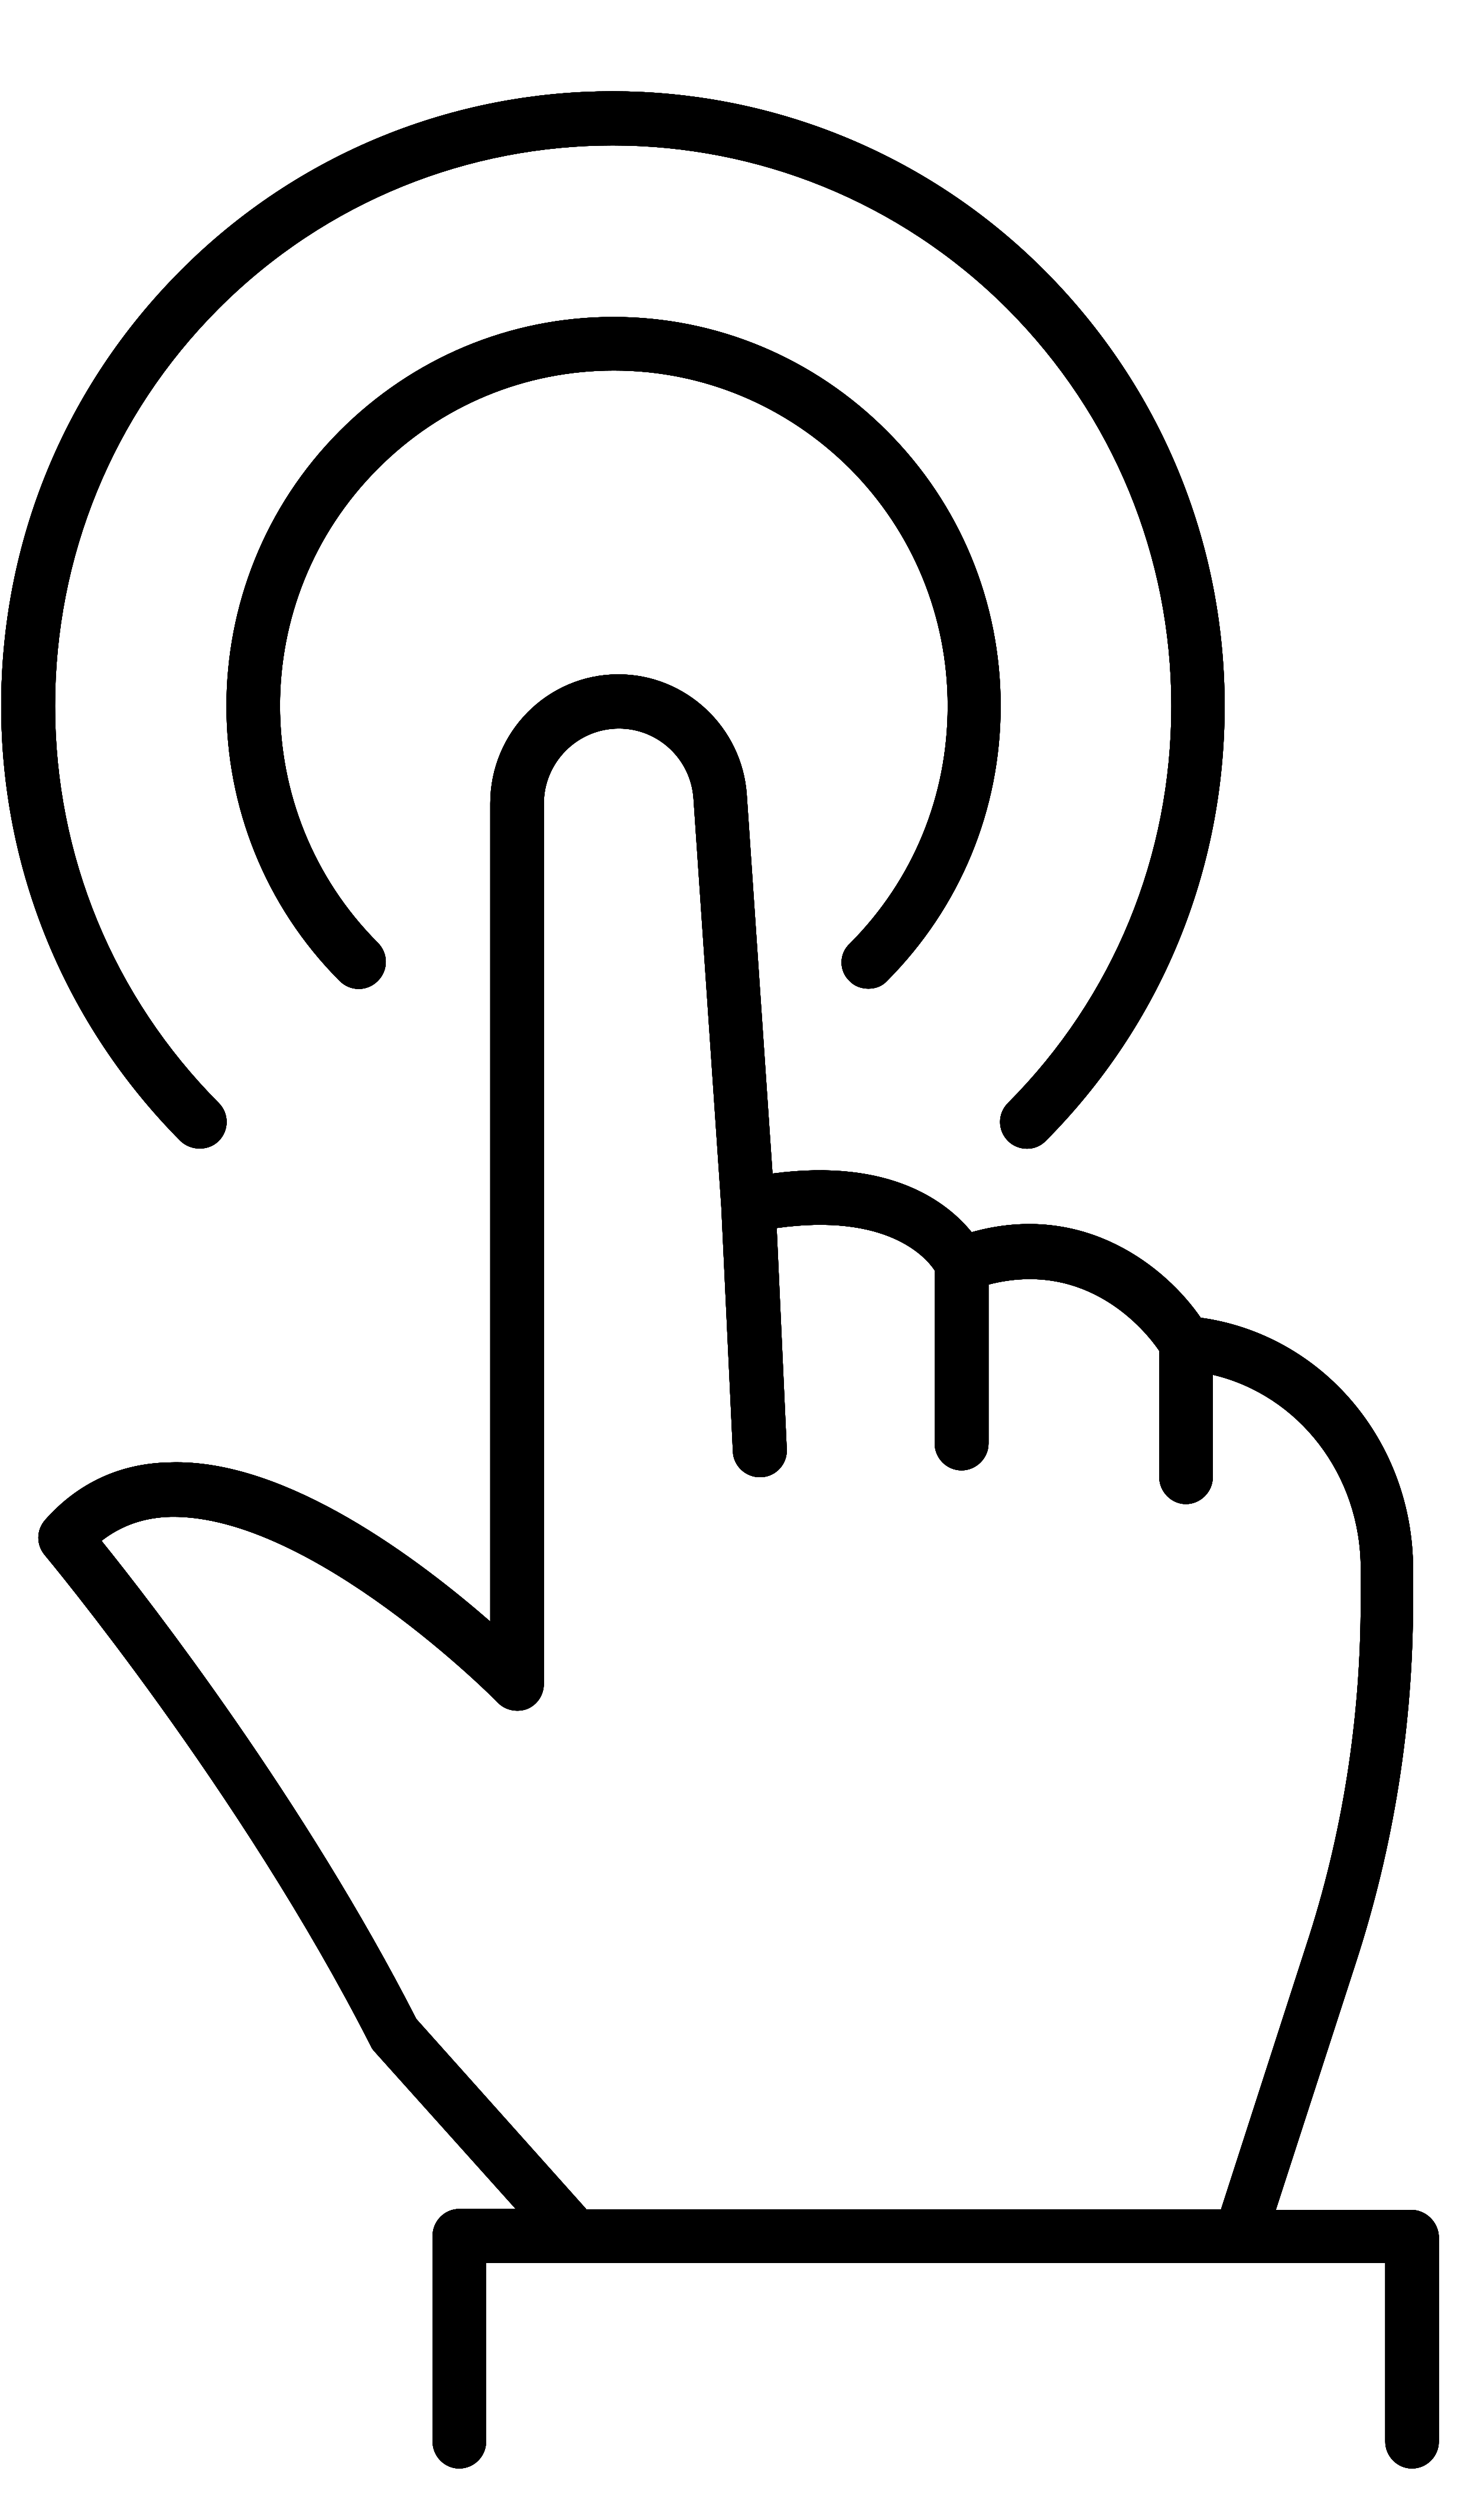 <svg xmlns="http://www.w3.org/2000/svg" xmlns:xlink="http://www.w3.org/1999/xlink" width="26" zoomAndPan="magnify" viewBox="0 0 19.5 33" height="44" preserveAspectRatio="xMidYMid meet" version="1.0"><defs><clipPath id="c85e47b8b3"><path d="M 0 8 L 19 8 L 19 32.586 L 0 32.586 Z M 0 8 " clip-rule="nonzero"/></clipPath><clipPath id="8414dca18c"><path d="M 0 8 L 19 8 L 19 32.586 L 0 32.586 Z M 0 8 " clip-rule="nonzero"/></clipPath><clipPath id="81675c8ba8"><path d="M 0 8 L 19 8 L 19 32.586 L 0 32.586 Z M 0 8 " clip-rule="nonzero"/></clipPath><clipPath id="189dcab6f5"><path d="M 0 8 L 19 8 L 19 32.586 L 0 32.586 Z M 0 8 " clip-rule="nonzero"/></clipPath><clipPath id="273265c95d"><path d="M 0 8 L 19 8 L 19 32.586 L 0 32.586 Z M 0 8 " clip-rule="nonzero"/></clipPath><clipPath id="41bd8e57ff"><path d="M 0 8 L 19 8 L 19 32.586 L 0 32.586 Z M 0 8 " clip-rule="nonzero"/></clipPath></defs><path fill="#000000" d="M 11.215 12.949 C 11.281 13.02 11.375 13.051 11.465 13.051 C 11.559 13.051 11.645 13.02 11.711 12.949 C 12.676 11.98 13.211 10.691 13.211 9.32 C 13.211 7.949 12.676 6.656 11.711 5.691 C 10.746 4.723 9.461 4.184 8.098 4.184 C 6.734 4.184 5.449 4.723 4.484 5.691 C 2.492 7.691 2.492 10.953 4.484 12.949 C 4.625 13.09 4.848 13.09 4.988 12.949 C 5.129 12.809 5.129 12.586 4.988 12.445 C 3.266 10.719 3.266 7.914 4.988 6.188 C 5.816 5.355 6.926 4.891 8.105 4.891 C 9.281 4.891 10.387 5.355 11.223 6.188 C 12.051 7.02 12.512 8.137 12.512 9.32 C 12.512 10.504 12.059 11.613 11.223 12.453 C 11.074 12.586 11.074 12.816 11.215 12.949 Z M 11.215 12.949 " fill-opacity="1" fill-rule="nonzero"/><path fill="#000000" d="M 2.887 15.062 C 3.027 14.922 3.027 14.699 2.887 14.559 C 1.496 13.16 0.727 11.297 0.727 9.32 C 0.727 7.344 1.488 5.48 2.879 4.082 C 5.75 1.199 10.426 1.199 13.305 4.082 C 14.695 5.48 15.465 7.344 15.465 9.32 C 15.465 11.297 14.703 13.16 13.309 14.559 C 13.168 14.699 13.168 14.922 13.309 15.062 C 13.375 15.129 13.469 15.164 13.559 15.164 C 13.652 15.164 13.738 15.129 13.805 15.062 C 15.332 13.527 16.168 11.492 16.168 9.32 C 16.168 7.156 15.324 5.113 13.797 3.578 C 10.648 0.414 5.523 0.414 2.379 3.578 C 0.852 5.113 0.016 7.148 0.016 9.32 C 0.016 11.484 0.859 13.527 2.383 15.062 C 2.523 15.195 2.754 15.195 2.887 15.062 Z M 2.887 15.062 " fill-opacity="1" fill-rule="nonzero"/><g clip-path="url(#c85e47b8b3)"><path fill="#000000" d="M 18.629 29.172 L 16.844 29.172 L 17.898 25.918 C 18.402 24.371 18.656 22.766 18.656 21.141 L 18.656 20.715 C 18.656 19.027 17.457 17.617 15.852 17.395 C 15.398 16.734 14.32 15.848 12.828 16.266 C 12.52 15.887 11.777 15.281 10.199 15.492 L 9.859 10.488 C 9.797 9.602 9.055 8.902 8.164 8.902 C 7.227 8.902 6.473 9.668 6.473 10.605 L 6.473 21.406 C 5.562 20.613 3.789 19.25 2.242 19.305 C 1.59 19.316 1.031 19.574 0.598 20.062 C 0.477 20.199 0.477 20.391 0.59 20.527 C 0.617 20.559 3.18 23.633 4.895 27.008 C 4.906 27.035 4.926 27.062 4.945 27.082 L 6.809 29.16 L 6.062 29.16 C 5.871 29.16 5.711 29.32 5.711 29.516 L 5.711 32.23 C 5.711 32.426 5.871 32.586 6.062 32.586 C 6.258 32.586 6.418 32.426 6.418 32.23 L 6.418 29.871 L 18.289 29.871 L 18.289 32.23 C 18.289 32.426 18.449 32.586 18.641 32.586 C 18.836 32.586 18.996 32.426 18.996 32.23 L 18.996 29.516 C 18.984 29.332 18.828 29.172 18.629 29.172 Z M 7.738 29.16 L 5.496 26.652 C 4.035 23.789 1.996 21.152 1.34 20.34 C 1.602 20.137 1.902 20.031 2.258 20.023 C 4.117 19.996 6.551 22.449 6.574 22.477 C 6.672 22.578 6.828 22.609 6.961 22.559 C 7.094 22.504 7.18 22.375 7.18 22.227 L 7.18 10.609 C 7.18 10.066 7.621 9.617 8.172 9.617 C 8.688 9.617 9.121 10.02 9.156 10.543 L 9.523 15.93 L 9.676 19.164 C 9.684 19.352 9.844 19.5 10.031 19.5 C 10.039 19.5 10.043 19.5 10.051 19.5 C 10.246 19.492 10.398 19.324 10.387 19.129 L 10.254 16.211 C 11.699 16.008 12.219 16.586 12.34 16.77 L 12.34 19.055 C 12.34 19.25 12.5 19.41 12.695 19.41 C 12.887 19.41 13.051 19.25 13.051 19.055 L 13.051 16.957 C 14.348 16.621 15.117 17.555 15.305 17.832 L 15.305 19.5 C 15.305 19.691 15.465 19.855 15.656 19.855 C 15.852 19.855 16.012 19.691 16.012 19.5 L 16.012 18.148 C 17.145 18.414 17.965 19.465 17.965 20.707 L 17.965 21.133 C 17.965 22.684 17.727 24.219 17.242 25.691 L 16.121 29.164 L 7.758 29.164 C 7.738 29.172 7.738 29.164 7.738 29.16 Z M 7.738 29.16 " fill-opacity="1" fill-rule="nonzero"/></g><path fill="#000000" d="M 11.215 12.949 C 11.281 13.02 11.375 13.051 11.465 13.051 C 11.559 13.051 11.645 13.02 11.711 12.949 C 12.676 11.98 13.211 10.691 13.211 9.32 C 13.211 7.949 12.676 6.656 11.711 5.691 C 10.746 4.723 9.461 4.184 8.098 4.184 C 6.734 4.184 5.449 4.723 4.484 5.691 C 2.492 7.691 2.492 10.953 4.484 12.949 C 4.625 13.09 4.848 13.09 4.988 12.949 C 5.129 12.809 5.129 12.586 4.988 12.445 C 3.266 10.719 3.266 7.914 4.988 6.188 C 5.816 5.355 6.926 4.891 8.105 4.891 C 9.281 4.891 10.387 5.355 11.223 6.188 C 12.051 7.02 12.512 8.137 12.512 9.32 C 12.512 10.504 12.059 11.613 11.223 12.453 C 11.074 12.586 11.074 12.816 11.215 12.949 Z M 11.215 12.949 " fill-opacity="1" fill-rule="nonzero"/><path fill="#000000" d="M 2.887 15.062 C 3.027 14.922 3.027 14.699 2.887 14.559 C 1.496 13.16 0.727 11.297 0.727 9.32 C 0.727 7.344 1.488 5.48 2.879 4.082 C 5.75 1.199 10.426 1.199 13.305 4.082 C 14.695 5.48 15.465 7.344 15.465 9.32 C 15.465 11.297 14.703 13.16 13.309 14.559 C 13.168 14.699 13.168 14.922 13.309 15.062 C 13.375 15.129 13.469 15.164 13.559 15.164 C 13.652 15.164 13.738 15.129 13.805 15.062 C 15.332 13.527 16.168 11.492 16.168 9.32 C 16.168 7.156 15.324 5.113 13.797 3.578 C 10.648 0.414 5.523 0.414 2.379 3.578 C 0.852 5.113 0.016 7.148 0.016 9.32 C 0.016 11.484 0.859 13.527 2.383 15.062 C 2.523 15.195 2.754 15.195 2.887 15.062 Z M 2.887 15.062 " fill-opacity="1" fill-rule="nonzero"/><g clip-path="url(#8414dca18c)"><path fill="#000000" d="M 18.629 29.172 L 16.844 29.172 L 17.898 25.918 C 18.402 24.371 18.656 22.766 18.656 21.141 L 18.656 20.715 C 18.656 19.027 17.457 17.617 15.852 17.395 C 15.398 16.734 14.32 15.848 12.828 16.266 C 12.52 15.887 11.777 15.281 10.199 15.492 L 9.859 10.488 C 9.797 9.602 9.055 8.902 8.164 8.902 C 7.227 8.902 6.473 9.668 6.473 10.605 L 6.473 21.406 C 5.562 20.613 3.789 19.25 2.242 19.305 C 1.59 19.316 1.031 19.574 0.598 20.062 C 0.477 20.199 0.477 20.391 0.59 20.527 C 0.617 20.559 3.18 23.633 4.895 27.008 C 4.906 27.035 4.926 27.062 4.945 27.082 L 6.809 29.16 L 6.062 29.16 C 5.871 29.16 5.711 29.32 5.711 29.516 L 5.711 32.23 C 5.711 32.426 5.871 32.586 6.062 32.586 C 6.258 32.586 6.418 32.426 6.418 32.23 L 6.418 29.871 L 18.289 29.871 L 18.289 32.23 C 18.289 32.426 18.449 32.586 18.641 32.586 C 18.836 32.586 18.996 32.426 18.996 32.23 L 18.996 29.516 C 18.984 29.332 18.828 29.172 18.629 29.172 Z M 7.738 29.16 L 5.496 26.652 C 4.035 23.789 1.996 21.152 1.34 20.34 C 1.602 20.137 1.902 20.031 2.258 20.023 C 4.117 19.996 6.551 22.449 6.574 22.477 C 6.672 22.578 6.828 22.609 6.961 22.559 C 7.094 22.504 7.18 22.375 7.18 22.227 L 7.18 10.609 C 7.18 10.066 7.621 9.617 8.172 9.617 C 8.688 9.617 9.121 10.02 9.156 10.543 L 9.523 15.93 L 9.676 19.164 C 9.684 19.352 9.844 19.5 10.031 19.5 C 10.039 19.5 10.043 19.5 10.051 19.5 C 10.246 19.492 10.398 19.324 10.387 19.129 L 10.254 16.211 C 11.699 16.008 12.219 16.586 12.34 16.77 L 12.34 19.055 C 12.34 19.25 12.5 19.41 12.695 19.41 C 12.887 19.41 13.051 19.25 13.051 19.055 L 13.051 16.957 C 14.348 16.621 15.117 17.555 15.305 17.832 L 15.305 19.5 C 15.305 19.691 15.465 19.855 15.656 19.855 C 15.852 19.855 16.012 19.691 16.012 19.5 L 16.012 18.148 C 17.145 18.414 17.965 19.465 17.965 20.707 L 17.965 21.133 C 17.965 22.684 17.727 24.219 17.242 25.691 L 16.121 29.164 L 7.758 29.164 C 7.738 29.172 7.738 29.164 7.738 29.16 Z M 7.738 29.16 " fill-opacity="1" fill-rule="nonzero"/></g><path fill="#000000" d="M 11.215 12.949 C 11.281 13.02 11.375 13.051 11.465 13.051 C 11.559 13.051 11.645 13.02 11.711 12.949 C 12.676 11.98 13.211 10.691 13.211 9.32 C 13.211 7.949 12.676 6.656 11.711 5.691 C 10.746 4.723 9.461 4.184 8.098 4.184 C 6.734 4.184 5.449 4.723 4.484 5.691 C 2.492 7.691 2.492 10.953 4.484 12.949 C 4.625 13.09 4.848 13.09 4.988 12.949 C 5.129 12.809 5.129 12.586 4.988 12.445 C 3.266 10.719 3.266 7.914 4.988 6.188 C 5.816 5.355 6.926 4.891 8.105 4.891 C 9.281 4.891 10.387 5.355 11.223 6.188 C 12.051 7.02 12.512 8.137 12.512 9.32 C 12.512 10.504 12.059 11.613 11.223 12.453 C 11.074 12.586 11.074 12.816 11.215 12.949 Z M 11.215 12.949 " fill-opacity="1" fill-rule="nonzero"/><path fill="#000000" d="M 2.887 15.062 C 3.027 14.922 3.027 14.699 2.887 14.559 C 1.496 13.16 0.727 11.297 0.727 9.32 C 0.727 7.344 1.488 5.48 2.879 4.082 C 5.75 1.199 10.426 1.199 13.305 4.082 C 14.695 5.48 15.465 7.344 15.465 9.32 C 15.465 11.297 14.703 13.16 13.309 14.559 C 13.168 14.699 13.168 14.922 13.309 15.062 C 13.375 15.129 13.469 15.164 13.559 15.164 C 13.652 15.164 13.738 15.129 13.805 15.062 C 15.332 13.527 16.168 11.492 16.168 9.32 C 16.168 7.156 15.324 5.113 13.797 3.578 C 10.648 0.414 5.523 0.414 2.379 3.578 C 0.852 5.113 0.016 7.148 0.016 9.32 C 0.016 11.484 0.859 13.527 2.383 15.062 C 2.523 15.195 2.754 15.195 2.887 15.062 Z M 2.887 15.062 " fill-opacity="1" fill-rule="nonzero"/><g clip-path="url(#81675c8ba8)"><path fill="#000000" d="M 18.629 29.172 L 16.844 29.172 L 17.898 25.918 C 18.402 24.371 18.656 22.766 18.656 21.141 L 18.656 20.715 C 18.656 19.027 17.457 17.617 15.852 17.395 C 15.398 16.734 14.32 15.848 12.828 16.266 C 12.52 15.887 11.777 15.281 10.199 15.492 L 9.859 10.488 C 9.797 9.602 9.055 8.902 8.164 8.902 C 7.227 8.902 6.473 9.668 6.473 10.605 L 6.473 21.406 C 5.562 20.613 3.789 19.25 2.242 19.305 C 1.59 19.316 1.031 19.574 0.598 20.062 C 0.477 20.199 0.477 20.391 0.59 20.527 C 0.617 20.559 3.18 23.633 4.895 27.008 C 4.906 27.035 4.926 27.062 4.945 27.082 L 6.809 29.16 L 6.062 29.16 C 5.871 29.16 5.711 29.32 5.711 29.516 L 5.711 32.23 C 5.711 32.426 5.871 32.586 6.062 32.586 C 6.258 32.586 6.418 32.426 6.418 32.23 L 6.418 29.871 L 18.289 29.871 L 18.289 32.23 C 18.289 32.426 18.449 32.586 18.641 32.586 C 18.836 32.586 18.996 32.426 18.996 32.23 L 18.996 29.516 C 18.984 29.332 18.828 29.172 18.629 29.172 Z M 7.738 29.16 L 5.496 26.652 C 4.035 23.789 1.996 21.152 1.34 20.34 C 1.602 20.137 1.902 20.031 2.258 20.023 C 4.117 19.996 6.551 22.449 6.574 22.477 C 6.672 22.578 6.828 22.609 6.961 22.559 C 7.094 22.504 7.18 22.375 7.18 22.227 L 7.18 10.609 C 7.18 10.066 7.621 9.617 8.172 9.617 C 8.688 9.617 9.121 10.02 9.156 10.543 L 9.523 15.93 L 9.676 19.164 C 9.684 19.352 9.844 19.5 10.031 19.5 C 10.039 19.5 10.043 19.5 10.051 19.5 C 10.246 19.492 10.398 19.324 10.387 19.129 L 10.254 16.211 C 11.699 16.008 12.219 16.586 12.34 16.77 L 12.34 19.055 C 12.34 19.25 12.5 19.41 12.695 19.41 C 12.887 19.41 13.051 19.25 13.051 19.055 L 13.051 16.957 C 14.348 16.621 15.117 17.555 15.305 17.832 L 15.305 19.5 C 15.305 19.691 15.465 19.855 15.656 19.855 C 15.852 19.855 16.012 19.691 16.012 19.5 L 16.012 18.148 C 17.145 18.414 17.965 19.465 17.965 20.707 L 17.965 21.133 C 17.965 22.684 17.727 24.219 17.242 25.691 L 16.121 29.164 L 7.758 29.164 C 7.738 29.172 7.738 29.164 7.738 29.16 Z M 7.738 29.16 " fill-opacity="1" fill-rule="nonzero"/></g><path fill="#000000" d="M 11.215 12.949 C 11.281 13.02 11.375 13.051 11.465 13.051 C 11.559 13.051 11.645 13.02 11.711 12.949 C 12.676 11.98 13.211 10.691 13.211 9.32 C 13.211 7.949 12.676 6.656 11.711 5.691 C 10.746 4.723 9.461 4.184 8.098 4.184 C 6.734 4.184 5.449 4.723 4.484 5.691 C 2.492 7.691 2.492 10.953 4.484 12.949 C 4.625 13.09 4.848 13.09 4.988 12.949 C 5.129 12.809 5.129 12.586 4.988 12.445 C 3.266 10.719 3.266 7.914 4.988 6.188 C 5.816 5.355 6.926 4.891 8.105 4.891 C 9.281 4.891 10.387 5.355 11.223 6.188 C 12.051 7.02 12.512 8.137 12.512 9.32 C 12.512 10.504 12.059 11.613 11.223 12.453 C 11.074 12.586 11.074 12.816 11.215 12.949 Z M 11.215 12.949 " fill-opacity="1" fill-rule="nonzero"/><path fill="#000000" d="M 2.887 15.062 C 3.027 14.922 3.027 14.699 2.887 14.559 C 1.496 13.16 0.727 11.297 0.727 9.32 C 0.727 7.344 1.488 5.48 2.879 4.082 C 5.75 1.199 10.426 1.199 13.305 4.082 C 14.695 5.48 15.465 7.344 15.465 9.32 C 15.465 11.297 14.703 13.16 13.309 14.559 C 13.168 14.699 13.168 14.922 13.309 15.062 C 13.375 15.129 13.469 15.164 13.559 15.164 C 13.652 15.164 13.738 15.129 13.805 15.062 C 15.332 13.527 16.168 11.492 16.168 9.32 C 16.168 7.156 15.324 5.113 13.797 3.578 C 10.648 0.414 5.523 0.414 2.379 3.578 C 0.852 5.113 0.016 7.148 0.016 9.32 C 0.016 11.484 0.859 13.527 2.383 15.062 C 2.523 15.195 2.754 15.195 2.887 15.062 Z M 2.887 15.062 " fill-opacity="1" fill-rule="nonzero"/><g clip-path="url(#189dcab6f5)"><path fill="#000000" d="M 18.629 29.172 L 16.844 29.172 L 17.898 25.918 C 18.402 24.371 18.656 22.766 18.656 21.141 L 18.656 20.715 C 18.656 19.027 17.457 17.617 15.852 17.395 C 15.398 16.734 14.32 15.848 12.828 16.266 C 12.52 15.887 11.777 15.281 10.199 15.492 L 9.859 10.488 C 9.797 9.602 9.055 8.902 8.164 8.902 C 7.227 8.902 6.473 9.668 6.473 10.605 L 6.473 21.406 C 5.562 20.613 3.789 19.25 2.242 19.305 C 1.59 19.316 1.031 19.574 0.598 20.062 C 0.477 20.199 0.477 20.391 0.59 20.527 C 0.617 20.559 3.18 23.633 4.895 27.008 C 4.906 27.035 4.926 27.062 4.945 27.082 L 6.809 29.16 L 6.062 29.16 C 5.871 29.16 5.711 29.32 5.711 29.516 L 5.711 32.23 C 5.711 32.426 5.871 32.586 6.062 32.586 C 6.258 32.586 6.418 32.426 6.418 32.23 L 6.418 29.871 L 18.289 29.871 L 18.289 32.23 C 18.289 32.426 18.449 32.586 18.641 32.586 C 18.836 32.586 18.996 32.426 18.996 32.23 L 18.996 29.516 C 18.984 29.332 18.828 29.172 18.629 29.172 Z M 7.738 29.16 L 5.496 26.652 C 4.035 23.789 1.996 21.152 1.34 20.34 C 1.602 20.137 1.902 20.031 2.258 20.023 C 4.117 19.996 6.551 22.449 6.574 22.477 C 6.672 22.578 6.828 22.609 6.961 22.559 C 7.094 22.504 7.18 22.375 7.18 22.227 L 7.18 10.609 C 7.18 10.066 7.621 9.617 8.172 9.617 C 8.688 9.617 9.121 10.02 9.156 10.543 L 9.523 15.93 L 9.676 19.164 C 9.684 19.352 9.844 19.5 10.031 19.5 C 10.039 19.5 10.043 19.5 10.051 19.5 C 10.246 19.492 10.398 19.324 10.387 19.129 L 10.254 16.211 C 11.699 16.008 12.219 16.586 12.34 16.77 L 12.34 19.055 C 12.34 19.25 12.5 19.41 12.695 19.41 C 12.887 19.41 13.051 19.25 13.051 19.055 L 13.051 16.957 C 14.348 16.621 15.117 17.555 15.305 17.832 L 15.305 19.5 C 15.305 19.691 15.465 19.855 15.656 19.855 C 15.852 19.855 16.012 19.691 16.012 19.5 L 16.012 18.148 C 17.145 18.414 17.965 19.465 17.965 20.707 L 17.965 21.133 C 17.965 22.684 17.727 24.219 17.242 25.691 L 16.121 29.164 L 7.758 29.164 C 7.738 29.172 7.738 29.164 7.738 29.16 Z M 7.738 29.16 " fill-opacity="1" fill-rule="nonzero"/></g><path fill="#000000" d="M 11.215 12.949 C 11.281 13.02 11.375 13.051 11.465 13.051 C 11.559 13.051 11.645 13.02 11.711 12.949 C 12.676 11.98 13.211 10.691 13.211 9.32 C 13.211 7.949 12.676 6.656 11.711 5.691 C 10.746 4.723 9.461 4.184 8.098 4.184 C 6.734 4.184 5.449 4.723 4.484 5.691 C 2.492 7.691 2.492 10.953 4.484 12.949 C 4.625 13.09 4.848 13.09 4.988 12.949 C 5.129 12.809 5.129 12.586 4.988 12.445 C 3.266 10.719 3.266 7.914 4.988 6.188 C 5.816 5.355 6.926 4.891 8.105 4.891 C 9.281 4.891 10.387 5.355 11.223 6.188 C 12.051 7.02 12.512 8.137 12.512 9.32 C 12.512 10.504 12.059 11.613 11.223 12.453 C 11.074 12.586 11.074 12.816 11.215 12.949 Z M 11.215 12.949 " fill-opacity="1" fill-rule="nonzero"/><path fill="#000000" d="M 2.887 15.062 C 3.027 14.922 3.027 14.699 2.887 14.559 C 1.496 13.16 0.727 11.297 0.727 9.32 C 0.727 7.344 1.488 5.48 2.879 4.082 C 5.75 1.199 10.426 1.199 13.305 4.082 C 14.695 5.48 15.465 7.344 15.465 9.32 C 15.465 11.297 14.703 13.16 13.309 14.559 C 13.168 14.699 13.168 14.922 13.309 15.062 C 13.375 15.129 13.469 15.164 13.559 15.164 C 13.652 15.164 13.738 15.129 13.805 15.062 C 15.332 13.527 16.168 11.492 16.168 9.32 C 16.168 7.156 15.324 5.113 13.797 3.578 C 10.648 0.414 5.523 0.414 2.379 3.578 C 0.852 5.113 0.016 7.148 0.016 9.32 C 0.016 11.484 0.859 13.527 2.383 15.062 C 2.523 15.195 2.754 15.195 2.887 15.062 Z M 2.887 15.062 " fill-opacity="1" fill-rule="nonzero"/><g clip-path="url(#273265c95d)"><path fill="#000000" d="M 18.629 29.172 L 16.844 29.172 L 17.898 25.918 C 18.402 24.371 18.656 22.766 18.656 21.141 L 18.656 20.715 C 18.656 19.027 17.457 17.617 15.852 17.395 C 15.398 16.734 14.32 15.848 12.828 16.266 C 12.52 15.887 11.777 15.281 10.199 15.492 L 9.859 10.488 C 9.797 9.602 9.055 8.902 8.164 8.902 C 7.227 8.902 6.473 9.668 6.473 10.605 L 6.473 21.406 C 5.562 20.613 3.789 19.25 2.242 19.305 C 1.59 19.316 1.031 19.574 0.598 20.062 C 0.477 20.199 0.477 20.391 0.59 20.527 C 0.617 20.559 3.18 23.633 4.895 27.008 C 4.906 27.035 4.926 27.062 4.945 27.082 L 6.809 29.16 L 6.062 29.16 C 5.871 29.16 5.711 29.32 5.711 29.516 L 5.711 32.23 C 5.711 32.426 5.871 32.586 6.062 32.586 C 6.258 32.586 6.418 32.426 6.418 32.23 L 6.418 29.871 L 18.289 29.871 L 18.289 32.23 C 18.289 32.426 18.449 32.586 18.641 32.586 C 18.836 32.586 18.996 32.426 18.996 32.23 L 18.996 29.516 C 18.984 29.332 18.828 29.172 18.629 29.172 Z M 7.738 29.16 L 5.496 26.652 C 4.035 23.789 1.996 21.152 1.34 20.34 C 1.602 20.137 1.902 20.031 2.258 20.023 C 4.117 19.996 6.551 22.449 6.574 22.477 C 6.672 22.578 6.828 22.609 6.961 22.559 C 7.094 22.504 7.18 22.375 7.18 22.227 L 7.18 10.609 C 7.18 10.066 7.621 9.617 8.172 9.617 C 8.688 9.617 9.121 10.02 9.156 10.543 L 9.523 15.93 L 9.676 19.164 C 9.684 19.352 9.844 19.5 10.031 19.5 C 10.039 19.5 10.043 19.5 10.051 19.5 C 10.246 19.492 10.398 19.324 10.387 19.129 L 10.254 16.211 C 11.699 16.008 12.219 16.586 12.34 16.77 L 12.34 19.055 C 12.34 19.25 12.5 19.41 12.695 19.41 C 12.887 19.41 13.051 19.25 13.051 19.055 L 13.051 16.957 C 14.348 16.621 15.117 17.555 15.305 17.832 L 15.305 19.5 C 15.305 19.691 15.465 19.855 15.656 19.855 C 15.852 19.855 16.012 19.691 16.012 19.5 L 16.012 18.148 C 17.145 18.414 17.965 19.465 17.965 20.707 L 17.965 21.133 C 17.965 22.684 17.727 24.219 17.242 25.691 L 16.121 29.164 L 7.758 29.164 C 7.738 29.172 7.738 29.164 7.738 29.16 Z M 7.738 29.16 " fill-opacity="1" fill-rule="nonzero"/></g><path fill="#000000" d="M 11.215 12.949 C 11.281 13.02 11.375 13.051 11.465 13.051 C 11.559 13.051 11.645 13.02 11.711 12.949 C 12.676 11.98 13.211 10.691 13.211 9.32 C 13.211 7.949 12.676 6.656 11.711 5.691 C 10.746 4.723 9.461 4.184 8.098 4.184 C 6.734 4.184 5.449 4.723 4.484 5.691 C 2.492 7.691 2.492 10.953 4.484 12.949 C 4.625 13.09 4.848 13.09 4.988 12.949 C 5.129 12.809 5.129 12.586 4.988 12.445 C 3.266 10.719 3.266 7.914 4.988 6.188 C 5.816 5.355 6.926 4.891 8.105 4.891 C 9.281 4.891 10.387 5.355 11.223 6.188 C 12.051 7.02 12.512 8.137 12.512 9.32 C 12.512 10.504 12.059 11.613 11.223 12.453 C 11.074 12.586 11.074 12.816 11.215 12.949 Z M 11.215 12.949 " fill-opacity="1" fill-rule="nonzero"/><path fill="#000000" d="M 2.887 15.062 C 3.027 14.922 3.027 14.699 2.887 14.559 C 1.496 13.16 0.727 11.297 0.727 9.32 C 0.727 7.344 1.488 5.48 2.879 4.082 C 5.75 1.199 10.426 1.199 13.305 4.082 C 14.695 5.48 15.465 7.344 15.465 9.32 C 15.465 11.297 14.703 13.16 13.309 14.559 C 13.168 14.699 13.168 14.922 13.309 15.062 C 13.375 15.129 13.469 15.164 13.559 15.164 C 13.652 15.164 13.738 15.129 13.805 15.062 C 15.332 13.527 16.168 11.492 16.168 9.32 C 16.168 7.156 15.324 5.113 13.797 3.578 C 10.648 0.414 5.523 0.414 2.379 3.578 C 0.852 5.113 0.016 7.148 0.016 9.32 C 0.016 11.484 0.859 13.527 2.383 15.062 C 2.523 15.195 2.754 15.195 2.887 15.062 Z M 2.887 15.062 " fill-opacity="1" fill-rule="nonzero"/><g clip-path="url(#41bd8e57ff)"><path fill="#000000" d="M 18.629 29.172 L 16.844 29.172 L 17.898 25.918 C 18.402 24.371 18.656 22.766 18.656 21.141 L 18.656 20.715 C 18.656 19.027 17.457 17.617 15.852 17.395 C 15.398 16.734 14.32 15.848 12.828 16.266 C 12.52 15.887 11.777 15.281 10.199 15.492 L 9.859 10.488 C 9.797 9.602 9.055 8.902 8.164 8.902 C 7.227 8.902 6.473 9.668 6.473 10.605 L 6.473 21.406 C 5.562 20.613 3.789 19.25 2.242 19.305 C 1.59 19.316 1.031 19.574 0.598 20.062 C 0.477 20.199 0.477 20.391 0.59 20.527 C 0.617 20.559 3.18 23.633 4.895 27.008 C 4.906 27.035 4.926 27.062 4.945 27.082 L 6.809 29.16 L 6.062 29.16 C 5.871 29.16 5.711 29.32 5.711 29.516 L 5.711 32.23 C 5.711 32.426 5.871 32.586 6.062 32.586 C 6.258 32.586 6.418 32.426 6.418 32.23 L 6.418 29.871 L 18.289 29.871 L 18.289 32.23 C 18.289 32.426 18.449 32.586 18.641 32.586 C 18.836 32.586 18.996 32.426 18.996 32.23 L 18.996 29.516 C 18.984 29.332 18.828 29.172 18.629 29.172 Z M 7.738 29.16 L 5.496 26.652 C 4.035 23.789 1.996 21.152 1.34 20.34 C 1.602 20.137 1.902 20.031 2.258 20.023 C 4.117 19.996 6.551 22.449 6.574 22.477 C 6.672 22.578 6.828 22.609 6.961 22.559 C 7.094 22.504 7.18 22.375 7.18 22.227 L 7.18 10.609 C 7.18 10.066 7.621 9.617 8.172 9.617 C 8.688 9.617 9.121 10.02 9.156 10.543 L 9.523 15.93 L 9.676 19.164 C 9.684 19.352 9.844 19.5 10.031 19.5 C 10.039 19.5 10.043 19.5 10.051 19.5 C 10.246 19.492 10.398 19.324 10.387 19.129 L 10.254 16.211 C 11.699 16.008 12.219 16.586 12.34 16.77 L 12.34 19.055 C 12.34 19.25 12.5 19.41 12.695 19.41 C 12.887 19.41 13.051 19.25 13.051 19.055 L 13.051 16.957 C 14.348 16.621 15.117 17.555 15.305 17.832 L 15.305 19.5 C 15.305 19.691 15.465 19.855 15.656 19.855 C 15.852 19.855 16.012 19.691 16.012 19.5 L 16.012 18.148 C 17.145 18.414 17.965 19.465 17.965 20.707 L 17.965 21.133 C 17.965 22.684 17.727 24.219 17.242 25.691 L 16.121 29.164 L 7.758 29.164 C 7.738 29.172 7.738 29.164 7.738 29.16 Z M 7.738 29.16 " fill-opacity="1" fill-rule="nonzero"/></g></svg>
